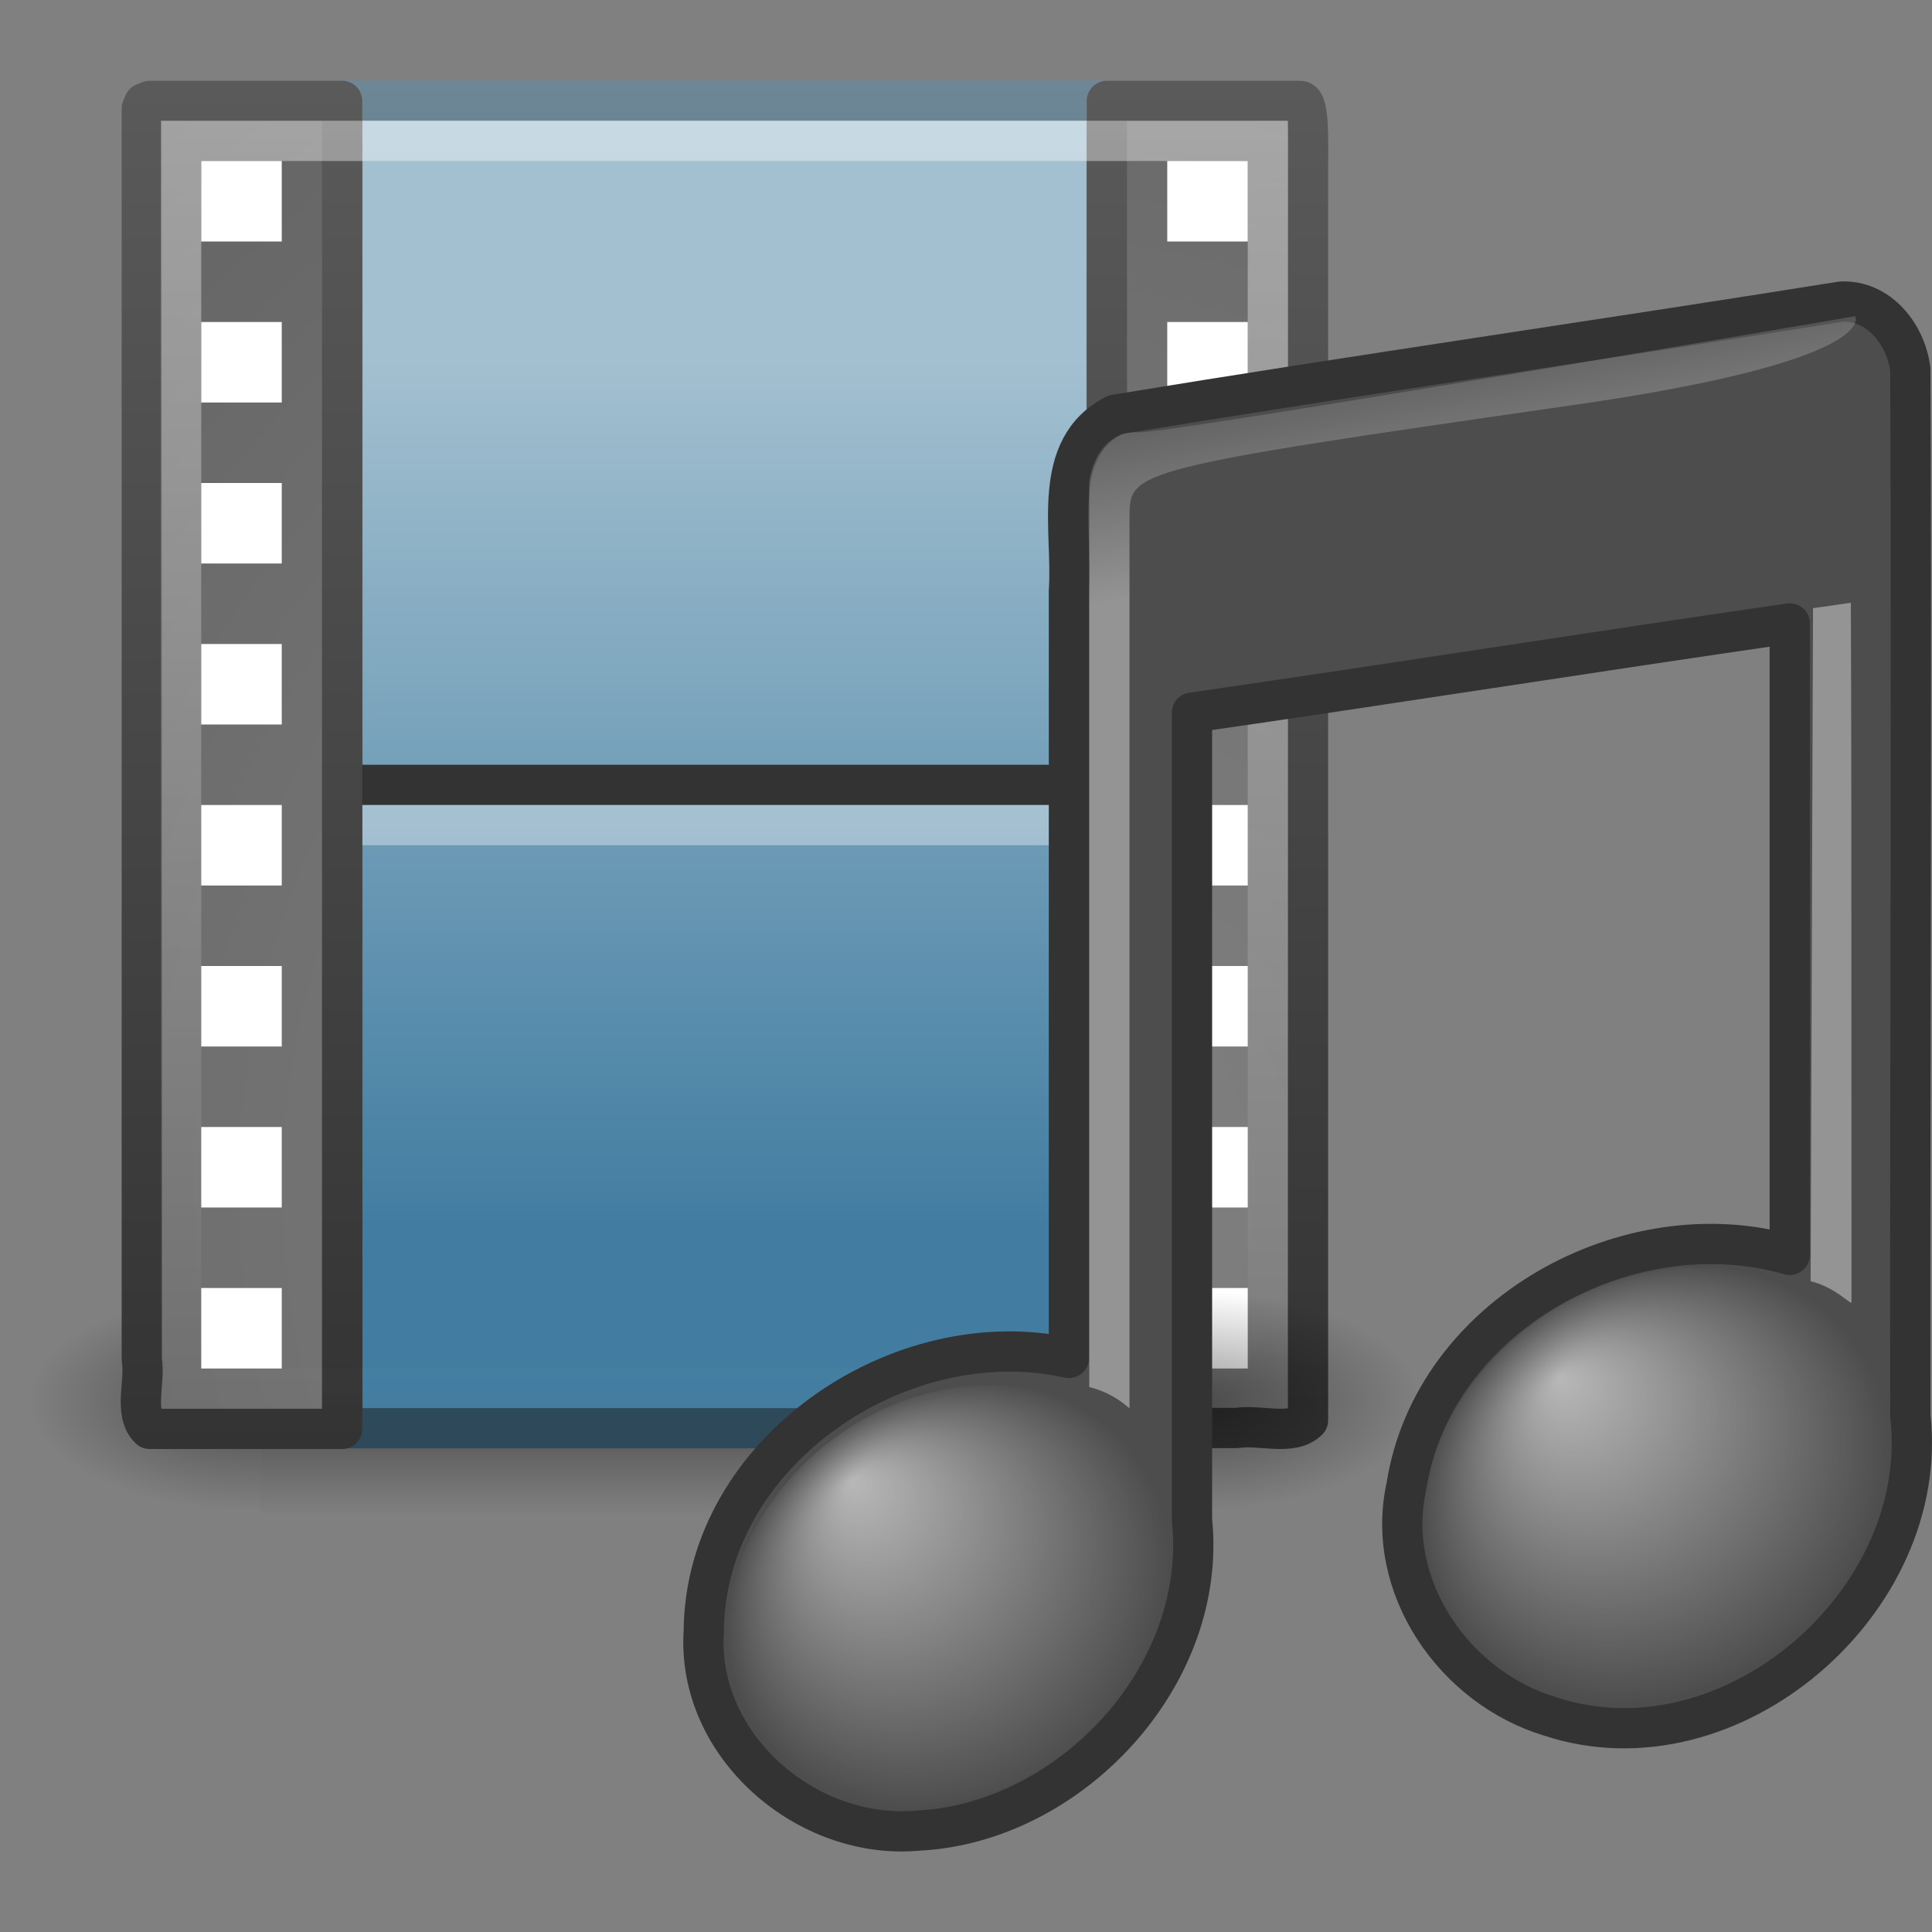 <?xml version="1.0" encoding="UTF-8" standalone="no"?>
<svg
   xmlns:dc="http://purl.org/dc/elements/1.1/"
   xmlns:cc="http://creativecommons.org/ns#"
   xmlns:rdf="http://www.w3.org/1999/02/22-rdf-syntax-ns#"
   xmlns:svg="http://www.w3.org/2000/svg"
   xmlns="http://www.w3.org/2000/svg"
   xmlns:xlink="http://www.w3.org/1999/xlink"
   id="svg3534"
   height="48"
   width="48"
   version="1.0">
  <rect width="100%" height="100%" fill="#808080" stroke="none"/>
  <defs
     id="defs3536">
    <linearGradient
       id="linearGradient5048">
      <stop
         offset="0"
         style="stop-color:#000000;stop-opacity:0"
         id="stop5050" />
      <stop
         offset="0.5"
         style="stop-color:#000000;stop-opacity:1"
         id="stop5056" />
      <stop
         offset="1"
         style="stop-color:#000000;stop-opacity:0"
         id="stop5052" />
    </linearGradient>
    <linearGradient
       gradientTransform="matrix(4.772373e-2,0,0,2.325004e-2,0.751,23.481)"
       gradientUnits="userSpaceOnUse"
       xlink:href="#linearGradient5048"
       id="linearGradient2493"
       y2="609.505"
       x2="302.857"
       y1="366.648"
       x1="302.857" />
    <radialGradient
       gradientTransform="matrix(-4.772373e-2,0,0,2.325004e-2,35.239,23.481)"
       gradientUnits="userSpaceOnUse"
       xlink:href="#linearGradient5060"
       id="radialGradient2490"
       fy="486.648"
       fx="605.714"
       r="117.143"
       cy="486.648"
       cx="605.714" />
    <linearGradient
       id="linearGradient2490">
      <stop
         offset="0"
         style="stop-color:#2e4a5a;stop-opacity:1"
         id="stop2492" />
      <stop
         offset="1"
         style="stop-color:#6e8796;stop-opacity:1"
         id="stop2494" />
    </linearGradient>
    <linearGradient
       gradientUnits="userSpaceOnUse"
       xlink:href="#linearGradient2490"
       id="linearGradient3487"
       y2="2"
       x2="12.248"
       y1="34.993"
       x1="12.248" />
    <linearGradient
       id="linearGradient3993">
      <stop
         offset="0"
         style="stop-color:#a3c0d0;stop-opacity:1"
         id="stop3995" />
      <stop
         offset="1"
         style="stop-color:#427da1;stop-opacity:1"
         id="stop4001" />
    </linearGradient>
    <linearGradient
       gradientTransform="matrix(1.647,0,0,1.556,-2.251,1.018)"
       gradientUnits="userSpaceOnUse"
       xlink:href="#linearGradient3993"
       id="linearGradient2478"
       y2="18.912"
       x2="12.872"
       y1="5.056"
       x1="12.872" />
    <linearGradient
       gradientUnits="userSpaceOnUse"
       xlink:href="#linearGradient3582"
       id="linearGradient3508"
       y2="1.985"
       x2="6"
       y1="36"
       x1="6" />
    <radialGradient
       gradientTransform="matrix(0.798,0,0,0.839,-1.963,-0.432)"
       gradientUnits="userSpaceOnUse"
       xlink:href="#linearGradient259"
       id="radialGradient2484"
       fy="35.737"
       fx="33.967"
       r="86.708"
       cy="35.737"
       cx="33.967" />
    <linearGradient
       id="linearGradient3582">
      <stop
         offset="0"
         style="stop-color:#333333;stop-opacity:1"
         id="stop3584" />
      <stop
         offset="1"
         style="stop-color:#5a5a5a;stop-opacity:1"
         id="stop3586" />
    </linearGradient>
    <linearGradient
       gradientUnits="userSpaceOnUse"
       xlink:href="#linearGradient3582"
       id="linearGradient3526"
       y2="2"
       x2="33"
       y1="36.015"
       x1="33" />
    <linearGradient
       id="linearGradient259">
      <stop
         offset="0"
         style="stop-color:#828282;stop-opacity:1"
         id="stop260" />
      <stop
         offset="1"
         style="stop-color:#434343;stop-opacity:1"
         id="stop261" />
    </linearGradient>
    <radialGradient
       gradientTransform="matrix(0.798,0,0,0.839,-1.964,-0.431)"
       gradientUnits="userSpaceOnUse"
       xlink:href="#linearGradient259"
       id="radialGradient2481"
       fy="35.737"
       fx="33.967"
       r="86.708"
       cy="35.737"
       cx="33.967" />
    <linearGradient
       id="linearGradient3461">
      <stop
         offset="0"
         style="stop-color:#ffffff;stop-opacity:1"
         id="stop3463" />
      <stop
         offset="1"
         style="stop-color:#ffffff;stop-opacity:0"
         id="stop3465" />
    </linearGradient>
    <linearGradient
       gradientUnits="userSpaceOnUse"
       xlink:href="#linearGradient3461"
       id="linearGradient3467"
       y2="35.055"
       x2="16.723"
       y1="3"
       x1="16.723" />
    <linearGradient
       id="linearGradient5060">
      <stop
         offset="0"
         style="stop-color:#000000;stop-opacity:1"
         id="stop5062" />
      <stop
         offset="1"
         style="stop-color:#000000;stop-opacity:0"
         id="stop5064" />
    </linearGradient>
    <radialGradient
       gradientTransform="matrix(4.772373e-2,0,0,2.325004e-2,0.761,23.481)"
       gradientUnits="userSpaceOnUse"
       xlink:href="#linearGradient5060"
       id="radialGradient2487"
       fy="486.648"
       fx="605.714"
       r="117.143"
       cy="486.648"
       cx="605.714" />
    <linearGradient
       gradientTransform="matrix(0.446,0,0,0.324,34.629,-32.463)"
       gradientUnits="userSpaceOnUse"
       xlink:href="#linearGradient2372"
       id="linearGradient2454"
       y2="125.391"
       x2="26.257"
       y1="144.117"
       x1="28.739" />
    <linearGradient
       id="linearGradient3668">
      <stop
         offset="0"
         style="stop-color:#ffffff;stop-opacity:1"
         id="stop3670" />
      <stop
         offset="1"
         style="stop-color:#ffffff;stop-opacity:0"
         id="stop3672" />
    </linearGradient>
    <radialGradient
       gradientTransform="matrix(1.009,-0.164,2.2026911e-2,0.943,23.015,0.965)"
       gradientUnits="userSpaceOnUse"
       xlink:href="#linearGradient3668"
       id="radialGradient2451"
       fy="37.841"
       fx="14.758"
       r="5.738"
       cy="41.059"
       cx="17.059" />
    <linearGradient
       id="linearGradient2372">
      <stop
         offset="0"
         style="stop-color:#ffffff;stop-opacity:1"
         id="stop2374" />
      <stop
         offset="1"
         style="stop-color:#ffffff;stop-opacity:0.345"
         id="stop2376" />
    </linearGradient>
    <linearGradient
       gradientTransform="matrix(0.323,0,0,0.324,19.695,-29.784)"
       gradientUnits="userSpaceOnUse"
       xlink:href="#linearGradient2372"
       id="linearGradient2448"
       y2="125.391"
       x2="26.257"
       y1="137.539"
       x1="28.503" />
    <linearGradient
       id="linearGradient7067">
      <stop
         offset="0"
         style="stop-color:#ffffff;stop-opacity:1"
         id="stop7069" />
      <stop
         offset="1"
         style="stop-color:#ffffff;stop-opacity:0"
         id="stop7071" />
    </linearGradient>
    <radialGradient
       gradientTransform="matrix(0.958,-0.172,3.3651004e-2,0.912,5.83,5.14)"
       gradientUnits="userSpaceOnUse"
       xlink:href="#linearGradient7067"
       id="radialGradient2445"
       fy="37.456"
       fx="14.688"
       r="5.738"
       cy="41.059"
       cx="17.059" />
  </defs>
  <g
     id="layer1">
    <rect
       style="opacity:0.402;fill:url(#linearGradient2493);fill-opacity:1;fill-rule:nonzero;stroke:none;stroke-width:1;marker:none;visibility:visible;display:inline;overflow:visible"
       id="rect4173"
       y="32.006"
       x="6.478"
       height="5.646"
       width="23.044" />
    <path
       style="opacity:0.402;fill:url(#radialGradient2490);fill-opacity:1;fill-rule:nonzero;stroke:none;stroke-width:1;marker:none;visibility:visible;display:inline;overflow:visible"
       id="path5018"
       d="M 6.478,32.006 C 6.478,32.006 6.478,37.652 6.478,37.652 C 4.02,37.663 0.537,36.387 0.537,34.829 C 0.537,33.27 3.279,32.006 6.478,32.006 L 6.478,32.006 z" />
    <rect
       style="fill:url(#linearGradient2478);fill-opacity:1;stroke:url(#linearGradient3487);stroke-width:1;stroke-linecap:butt;stroke-linejoin:round;stroke-miterlimit:4;stroke-dasharray:none;stroke-dashoffset:0;stroke-opacity:1"
       id="rect3457"
       y="2.5"
       x="8.507"
       ry="0"
       rx="0"
       height="32.985"
       width="18.986" />
    <path
       style="fill:none;stroke:#333333;stroke-width:1;stroke-linecap:square;stroke-linejoin:round;stroke-miterlimit:4;stroke-dasharray:none;stroke-opacity:1"
       id="path3460"
       d="M 9.472,19.5 L 26.475,19.5" />
    <path
       style="opacity:0.366;fill:none;stroke:#ffffff;stroke-width:1;stroke-linecap:square;stroke-linejoin:round;marker:none;stroke-miterlimit:4;stroke-dasharray:none;stroke-dashoffset:0;stroke-opacity:1;visibility:visible;display:block;overflow:visible"
       id="path3360"
       d="M 9.5,20.5 C 15.165,20.5 20.83,20.5 26.495,20.5" />
    <path
       style="fill:url(#radialGradient2484);fill-opacity:1;fill-rule:nonzero;stroke:url(#linearGradient3508);stroke-width:1;stroke-linecap:butt;stroke-linejoin:round;marker:none;stroke-miterlimit:4;stroke-dasharray:none;stroke-dashoffset:0;stroke-opacity:1;visibility:visible;display:block;overflow:visible"
       id="path3385"
       d="M 8.5,2.507 C 8.5,6.569 8.5,29.872 8.5,35.5 C 6.816,35.5 5.402,35.5 3.718,35.5 C 3.309,35.109 3.62,34.333 3.523,33.78 C 3.523,23.419 3.523,13.058 3.523,2.697 L 3.58,2.563 L 3.718,2.507 L 3.718,2.507 C 5.471,2.507 6.747,2.507 8.5,2.507 z" />
    <rect
       style="fill:#ffffff;fill-opacity:1;stroke:none"
       id="rect3464"
       y="4"
       x="5"
       height="2"
       width="2" />
    <rect
       style="fill:#ffffff;fill-opacity:1;stroke:none"
       id="rect3466"
       y="8"
       x="5"
       height="2"
       width="2" />
    <rect
       style="fill:#ffffff;fill-opacity:1;stroke:none"
       id="rect3468"
       y="12"
       x="5"
       height="2"
       width="2" />
    <rect
       style="fill:#ffffff;fill-opacity:1;stroke:none"
       id="rect3470"
       y="16"
       x="5"
       height="2"
       width="2" />
    <rect
       style="fill:#ffffff;fill-opacity:1;stroke:none"
       id="rect3474"
       y="20"
       x="5"
       height="2"
       width="2" />
    <rect
       style="fill:#ffffff;fill-opacity:1;stroke:none"
       id="rect3476"
       y="24"
       x="5"
       height="2"
       width="2" />
    <rect
       style="fill:#ffffff;fill-opacity:1;stroke:none"
       id="rect3478"
       y="28"
       x="5"
       height="2"
       width="2" />
    <rect
       style="fill:#ffffff;fill-opacity:1;stroke:none"
       id="rect3480"
       y="32"
       x="5"
       height="2"
       width="2" />
    <path
       style="fill:url(#radialGradient2481);fill-opacity:1;fill-rule:nonzero;stroke:url(#linearGradient3526);stroke-width:1;stroke-linecap:butt;stroke-linejoin:round;marker:none;stroke-miterlimit:4;stroke-dasharray:none;stroke-dashoffset:0;stroke-opacity:1;visibility:visible;display:block;overflow:visible"
       id="rect15391"
       d="M 27.5,35.478 C 27.5,33.29 27.5,5.41 27.5,2.507 C 29.183,2.507 30.639,2.507 32.302,2.507 C 32.538,2.507 32.497,3.543 32.497,4.225 C 32.497,14.58 32.497,24.934 32.497,35.288 C 32.095,35.685 31.296,35.384 30.726,35.478 C 29.591,35.478 28.634,35.478 27.5,35.478 z" />
    <rect
       style="fill:#ffffff;fill-opacity:1;stroke:none"
       id="rect3362"
       y="4"
       x="29"
       height="2"
       width="2" />
    <rect
       style="fill:#ffffff;fill-opacity:1;stroke:none"
       id="rect3365"
       y="8"
       x="29"
       height="2"
       width="2" />
    <rect
       style="fill:#ffffff;fill-opacity:1;stroke:none"
       id="rect3373"
       y="20"
       x="29"
       height="2"
       width="2" />
    <rect
       style="fill:#ffffff;fill-opacity:1;stroke:none"
       id="rect3375"
       y="16"
       x="29"
       height="2"
       width="2" />
    <rect
       style="fill:#ffffff;fill-opacity:1;stroke:none"
       id="rect3377"
       y="24"
       x="29"
       height="2"
       width="2" />
    <rect
       style="fill:#ffffff;fill-opacity:1;stroke:none"
       id="rect3379"
       y="28"
       x="29"
       height="2"
       width="2" />
    <rect
       style="fill:#ffffff;fill-opacity:1;stroke:none"
       id="rect3381"
       y="32"
       x="29"
       height="2"
       width="2" />
    <rect
       style="opacity:0.4;fill:none;fill-opacity:1;stroke:url(#linearGradient3467);stroke-width:1;stroke-linecap:square;stroke-miterlimit:4;stroke-dasharray:none;stroke-opacity:1"
       id="rect2689"
       y="3.5"
       x="4.5"
       ry="0"
       rx="0"
       height="31"
       width="27" />
    <path
       style="opacity:0.402;fill:url(#radialGradient2487);fill-opacity:1;fill-rule:nonzero;stroke:none;stroke-width:1;marker:none;visibility:visible;display:inline;overflow:visible"
       id="path5058"
       d="M 29.522,32.006 C 29.522,32.006 29.522,37.652 29.522,37.652 C 31.98,37.663 35.463,36.387 35.463,34.829 C 35.463,33.27 32.721,32.006 29.522,32.006 L 29.522,32.006 z" />
    <path
       style="fill:#4d4d4d;fill-opacity:1;stroke:#333333;stroke-width:1;stroke-linecap:round;stroke-linejoin:round;stroke-miterlimit:4;stroke-opacity:1;stroke-dasharray:none"
       id="path3406"
       d="m 45.745,7.493 c -6.007,0.961 -12.031,1.823 -18.034,2.809 -1.634,0.82 -1.049,2.902 -1.154,4.371 -1e-6,6.355 0,12.71 0,19.065 -4.195,-0.935 -9.036,2.338 -9.072,6.783 -0.189,2.855 2.566,5.22 5.337,4.959 3.756,-0.193 7.195,-3.831 6.793,-7.717 -1e-6,-6.356 0,-13.702 0,-20.058 4.954,-0.714 9.898,-1.5 14.851,-2.216 -2e-6,4.899 0,10.789 0,15.689 -4.02,-1.158 -8.856,1.497 -9.522,5.74 -0.557,2.501 1.191,5.014 3.578,5.729 4.468,1.465 9.466,-2.855 8.939,-7.475 -0.012,-8.665 0.038,-17.33 0,-25.995 C 47.356,8.317 46.683,7.449 45.745,7.493 Z" />
    <path
       style="opacity:0.4;fill:url(#linearGradient2454);fill-opacity:1;fill-rule:evenodd;stroke:none"
       id="path3996"
       d="m 44.985,31.831 0.059,-16.722 c 0.626,-0.081 0.096,-0.013 0.94,-0.135 0.012,3.086 0.016,5.725 0.016,17.381 0,0.087 -0.383,-0.368 -1.015,-0.524 z" />
    <path
       style="opacity:0.6;fill:url(#radialGradient2451);fill-opacity:1;stroke:none"
       id="path2716"
       d="M 46.925,35.918 C 46.925,38.863 44.333,41.692 41.134,42.236 C 37.936,42.78 35.343,40.835 35.343,37.89 C 35.343,34.945 37.936,32.116 41.134,31.572 C 44.333,31.028 46.925,32.973 46.925,35.918 z" />
    <path
       style="opacity:0.4;fill:url(#linearGradient2448);fill-opacity:1;fill-rule:evenodd;stroke:none"
       id="path2720"
       d="M 27.062,34.46 L 27.062,11.989 C 27.062,11.989 27.179,10.742 28.237,10.738 C 28.329,10.897 46.093,7.856 46.093,7.856 C 46.093,7.856 46.773,8.959 39.091,10.063 C 28.156,11.633 28.062,11.696 28.062,12.825 C 28.062,16.154 28.062,22.867 28.062,34.989 C 27.826,34.789 27.533,34.58 27.062,34.46 L 27.062,34.46 z" />
    <path
       style="opacity:0.6;fill:url(#radialGradient2445);fill-opacity:1;stroke:none"
       id="path2712"
       d="M 29.062,38.706 C 29.062,41.554 26.599,44.29 23.562,44.816 C 20.524,45.343 18.062,43.461 18.062,40.613 C 18.062,37.764 20.524,35.028 23.562,34.502 C 26.599,33.975 29.062,35.857 29.062,38.706 z" />
  </g>
</svg>
